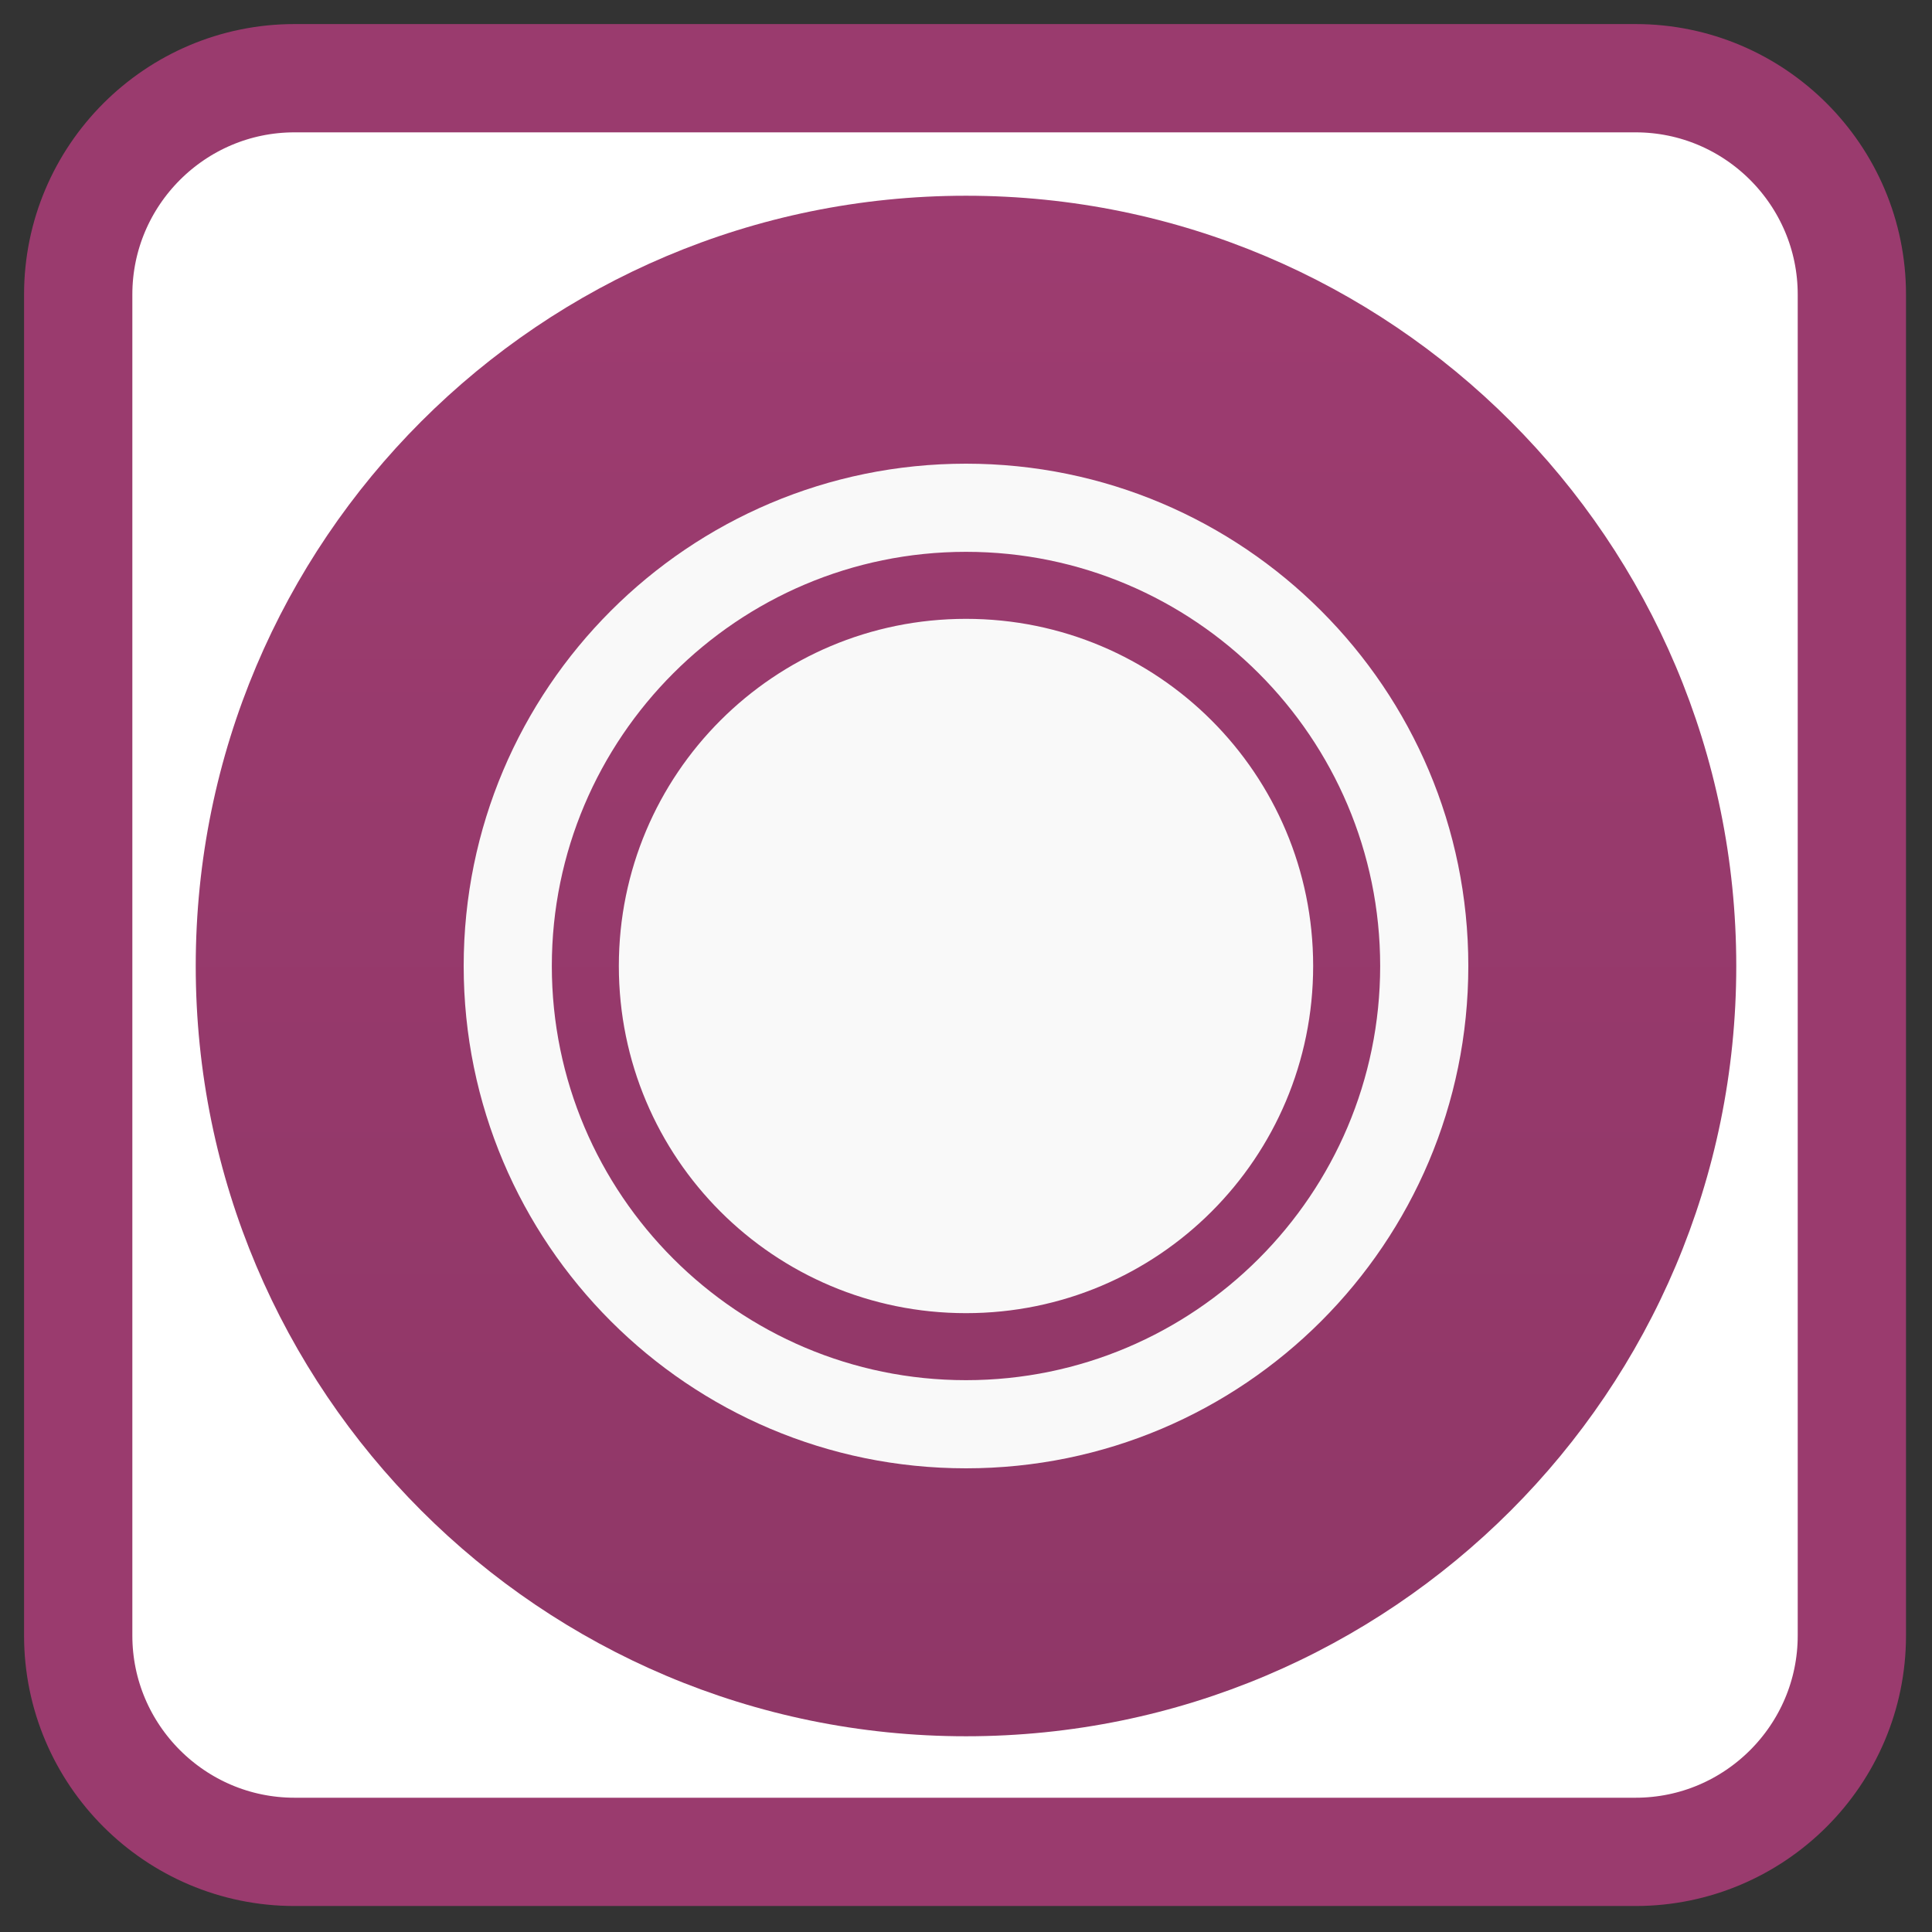 <!-- color: #9d3c70 -->
<svg xmlns="http://www.w3.org/2000/svg" xmlns:xlink="http://www.w3.org/1999/xlink" width="16px" height="16px" viewBox="0 0 16 16" version="1.1">
<rect x="0" y="0" width="16" height="16" fill="#333333" stroke="none"/>
<defs>
<linearGradient id="linear0" gradientUnits="userSpaceOnUse" x1="1" y1="0" x2="47" y2="0" gradientTransform="matrix(0,-0.277,0.277,0,1.344,14.656)">
<stop offset="0" style="stop-color:rgb(56.078%,21.569%,40.392%);stop-opacity:1;"/>
<stop offset="1" style="stop-color:rgb(61.569%,23.529%,43.922%);stop-opacity:1;"/>
</linearGradient>
<clipPath id="clip1">
  <path d="M 3.812 3.812 L 12.188 3.812 L 12.188 12.188 L 3.812 12.188 Z M 3.812 3.812 "/>
</clipPath>
<clipPath id="clip2">
  <path d="M 14.379 8 C 14.379 11.523 11.52 14.379 8 14.379 C 4.48 14.379 1.621 11.523 1.621 8 C 1.621 4.477 4.48 1.621 8 1.621 C 11.52 1.621 14.379 4.477 14.379 8 Z M 14.379 8 "/>
</clipPath>
</defs>
<g id="surface1">
<path style="fill-rule:nonzero;fill:rgb(100%,100%,100%);fill-opacity:1;stroke-width:2.693;stroke-linecap:butt;stroke-linejoin:miter;stroke:rgb(60.392%,23.137%,43.137%);stroke-opacity:1;stroke-miterlimit:4;" d="M 7.324 1.945 L 40.676 1.945 C 43.641 1.945 46.055 4.359 46.055 7.324 L 46.055 40.676 C 46.055 43.641 43.641 46.055 40.676 46.055 L 7.324 46.055 C 4.359 46.055 1.945 43.641 1.945 40.676 L 1.945 7.324 C 1.945 4.359 4.359 1.945 7.324 1.945 Z M 7.324 1.945 " transform="matrix(0.333,0,0,0.333,0,0)"/>
<path style=" stroke:none;fill-rule:nonzero;fill:url(#linear0);" d="M 8 1.621 C 11.523 1.621 14.379 4.477 14.379 8 C 14.379 11.523 11.523 14.379 8 14.379 C 4.477 14.379 1.621 11.523 1.621 8 C 1.621 4.477 4.477 1.621 8 1.621 Z M 8 1.621 "/>
<g clip-path="url(#clip1)" clip-rule="nonzero">
<g clip-path="url(#clip2)" clip-rule="nonzero">
<path style=" stroke:none;fill-rule:nonzero;fill:rgb(97.647%,97.647%,97.647%);fill-opacity:1;" d="M 8 3.84 C 5.703 3.84 3.84 5.703 3.84 8 C 3.84 10.297 5.703 12.16 8 12.16 C 10.297 12.16 12.16 10.297 12.16 8 C 12.16 5.703 10.297 3.84 8 3.84 M 8 4.57 C 9.891 4.57 11.43 6.109 11.43 8 C 11.43 9.891 9.891 11.43 8 11.43 C 6.109 11.43 4.57 9.891 4.57 8 C 4.57 6.109 6.109 4.57 8 4.57 M 8 5.125 C 6.41 5.125 5.125 6.41 5.125 8 C 5.125 9.59 6.41 10.875 8 10.875 C 9.59 10.875 10.875 9.59 10.875 8 C 10.875 6.41 9.59 5.125 8 5.125 M 8 5.125 "/>
</g>
</g>
</g>
</svg>
